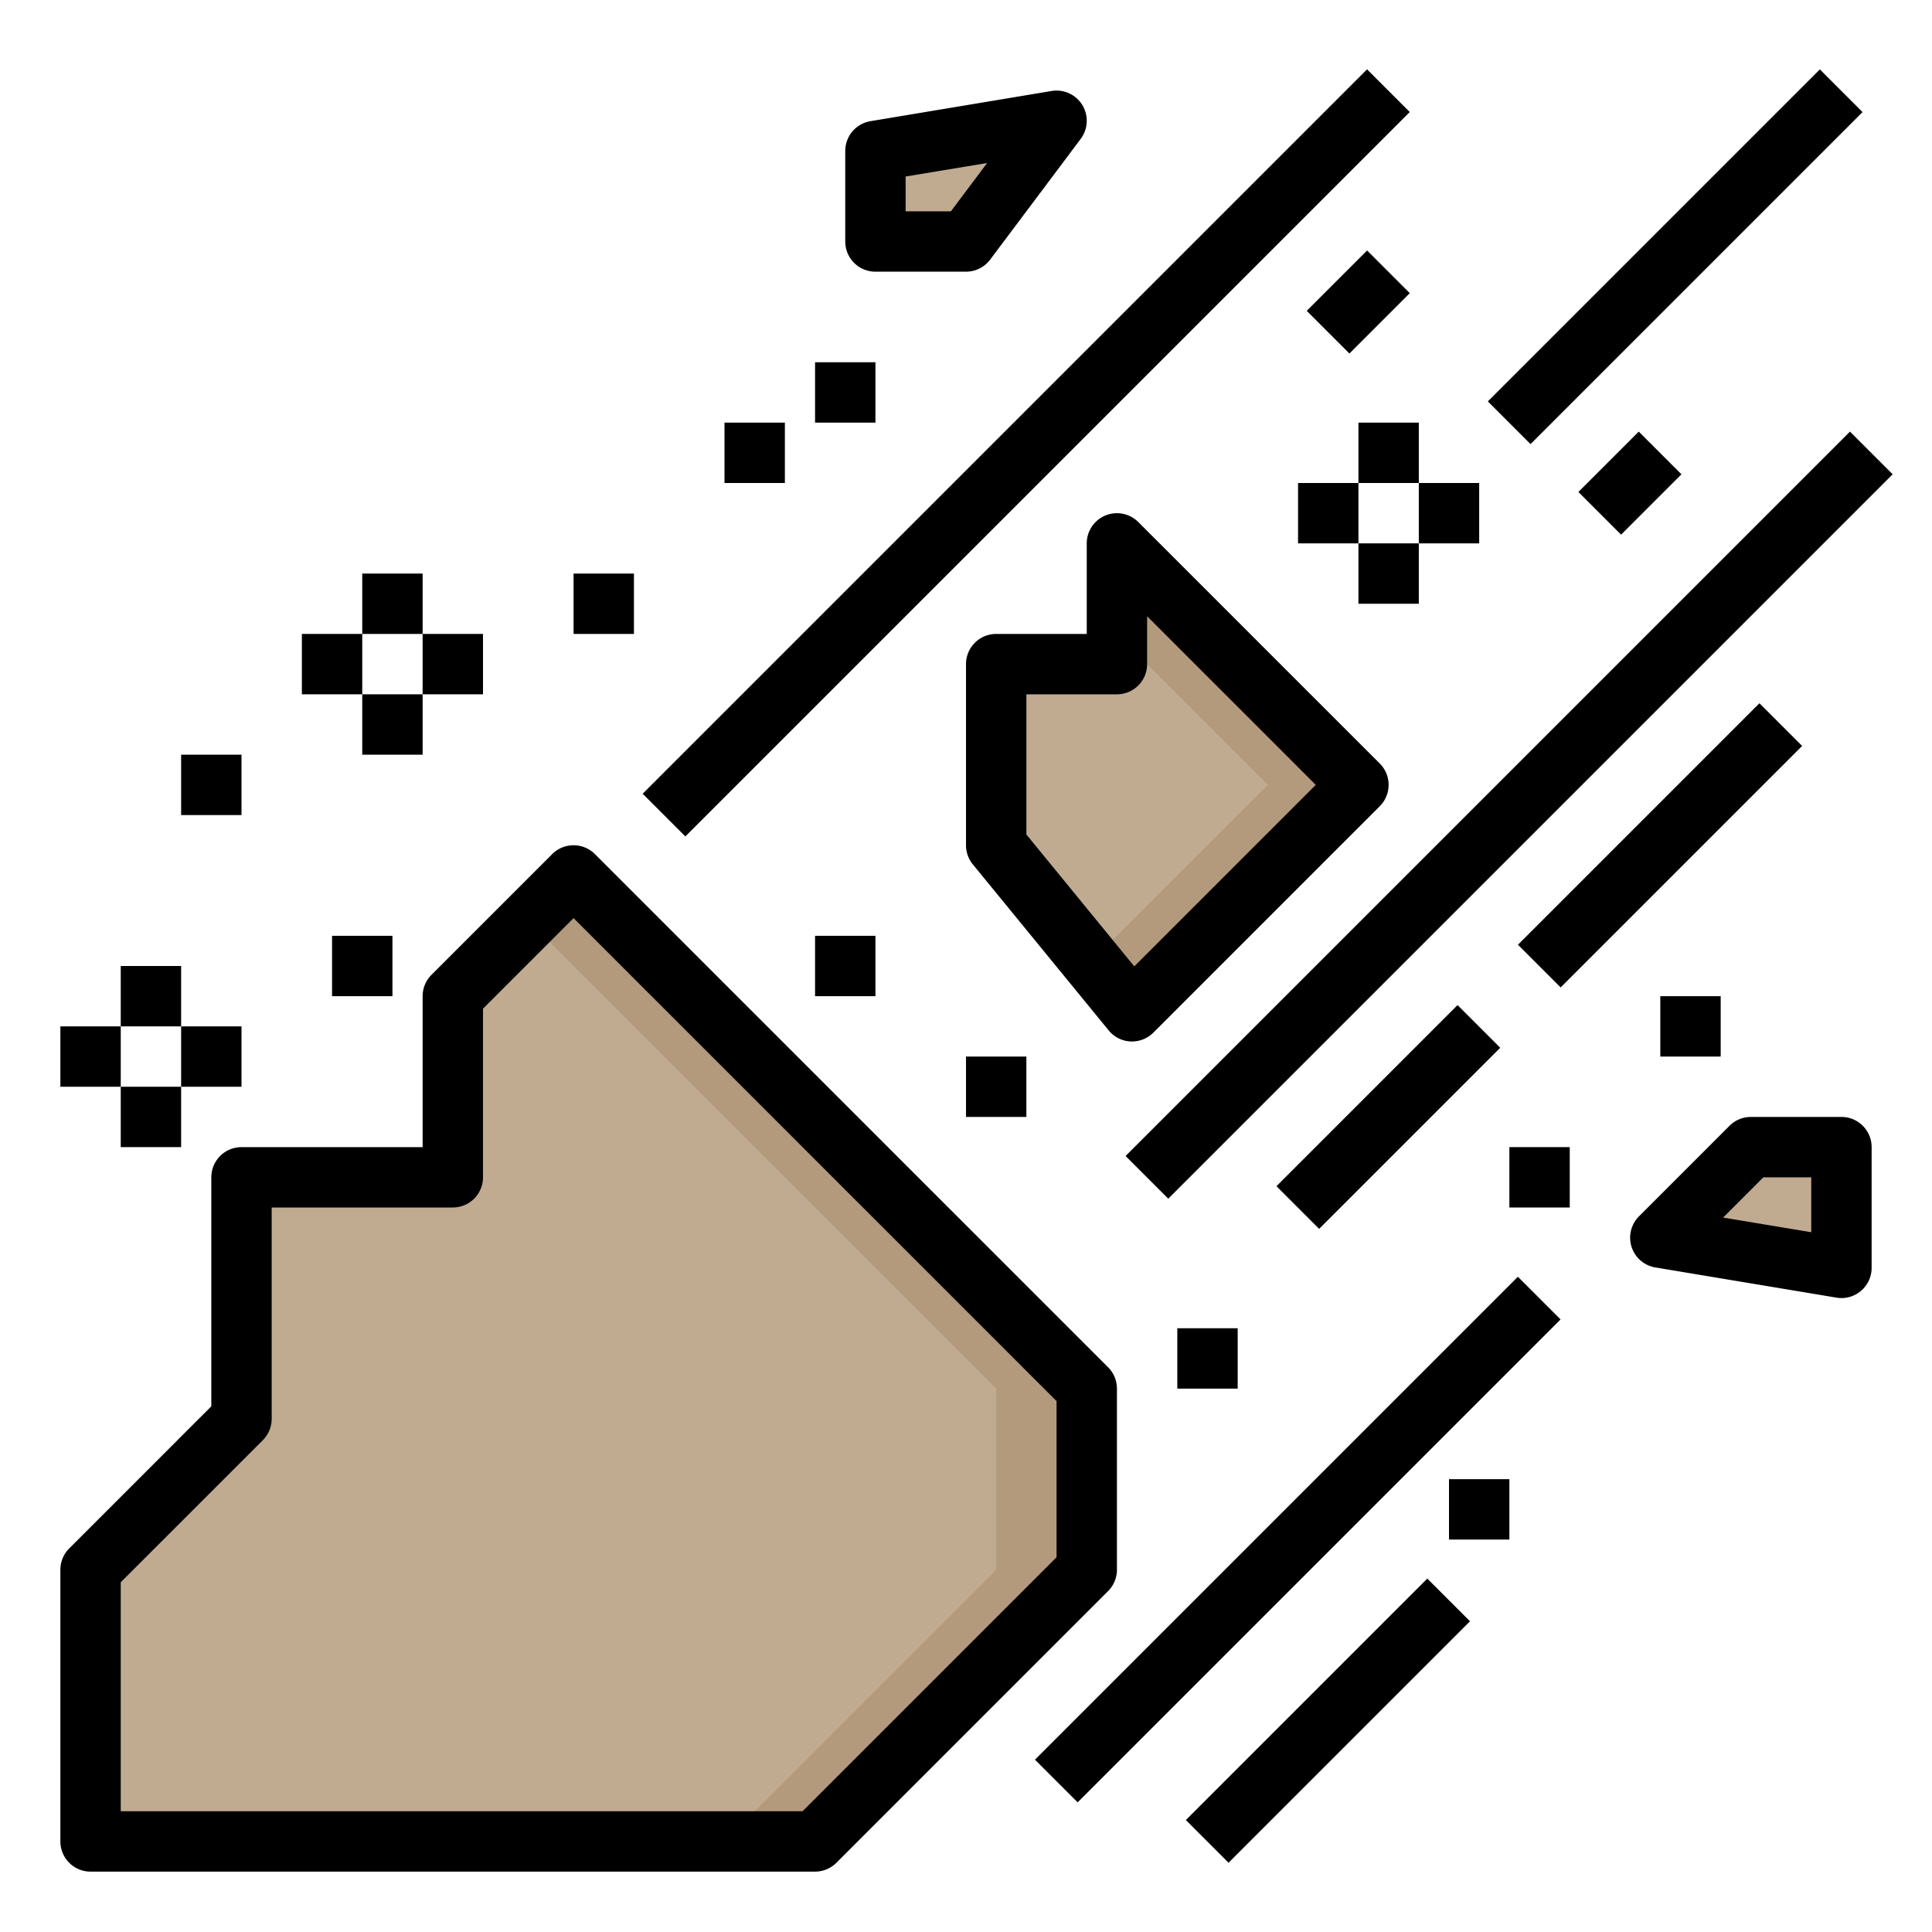 <svg height="512" viewBox="0 0 64 64" width="512" xmlns="http://www.w3.org/2000/svg"><g id="asteroid"><g fill="#c0ab91"><path d="m61 38v4l-6-1 3-3z"/><path d="m45 26-7.5 7.5-4.5-5.5v-6h4v-4z"/><path d="m36 46v6l-9 9h-4-20v-9l5-5v-8h7v-6l4-4z"/></g><path d="m45 26-7.5 7.5-1.35-1.65 5.85-5.85-5-5v-3z" fill="#b39a7c"/><path d="m36 46v6l-9 9h-3l9-9v-6l-15.5-15.5 1.5-1.5z" fill="#b39a7c"/><path d="m35 4-3 4h-3v-3z" fill="#c0ab91"/><path d="m17.029 14h33.941v2h-33.941z" transform="matrix(.707 -.707 .707 .707 -.648 28.435)"/><path d="m43.586 9h2.828v2h-2.828z" transform="matrix(.707 -.707 .707 .707 6.109 34.749)"/><path d="m52.586 15h2.828v2h-2.828z" transform="matrix(.707 -.707 .707 .707 4.503 42.87)"/><path d="m33.029 26h33.941v2h-33.941z" transform="matrix(.707 -.707 .707 .707 -4.447 43.263)"/><path d="m41.757 36h8.485v2h-8.485z" transform="matrix(.707 -.707 .707 .707 -12.69 43.364)"/><path d="m49.343 27h11.314v2h-11.314z" transform="matrix(.707 -.707 .707 .707 -3.69 47.092)"/><path d="m31.686 50h22.627v2h-22.627z" transform="matrix(.707 -.707 .707 .707 -23.468 45.343)"/><path d="m38.343 56h11.314v2h-11.314z" transform="matrix(.707 -.707 .707 .707 -27.418 47.808)"/><path d="m10 21h2v2h-2z"/><path d="m12 19h2v2h-2z"/><path d="m12 23h2v2h-2z"/><path d="m14 21h2v2h-2z"/><path d="m2 34h2v2h-2z"/><path d="m4 32h2v2h-2z"/><path d="m4 36h2v2h-2z"/><path d="m6 34h2v2h-2z"/><path d="m43 16h2v2h-2z"/><path d="m45 14h2v2h-2z"/><path d="m45 18h2v2h-2z"/><path d="m47 16h2v2h-2z"/><path d="m24 14h2v2h-2z"/><path d="m27 12h2v2h-2z"/><path d="m32 35h2v2h-2z"/><path d="m27 31h2v2h-2z"/><path d="m11 31h2v2h-2z"/><path d="m19 19h2v2h-2z"/><path d="m6 25h2v2h-2z"/><path d="m50 38h2v2h-2z"/><path d="m48 49h2v2h-2z"/><path d="m39 44h2v2h-2z"/><path d="m55 33h2v2h-2z"/><path d="m47.722 7.5h15.556v2h-15.556z" transform="matrix(.707 -.707 .707 .707 10.245 41.734)"/><path d="m37 52v-6a1 1 0 0 0 -.293-.707l-17-17a1 1 0 0 0 -1.414 0l-4 4a1 1 0 0 0 -.293.707v5h-6a1 1 0 0 0 -1 1v7.586l-4.707 4.707a1 1 0 0 0 -.293.707v9a1 1 0 0 0 1 1h24a1 1 0 0 0 .707-.293l9-9a1 1 0 0 0 .293-.707zm-2-.414-8.414 8.414h-22.586v-7.586l4.707-4.707a1 1 0 0 0 .293-.707v-7h6a1 1 0 0 0 1-1v-5.586l3-3 16 16z"/><path d="m37.45 34.5h.05a1 1 0 0 0 .707-.293l7.5-7.5a1 1 0 0 0 0-1.414l-8-8a1 1 0 0 0 -1.707.707v3h-3a1 1 0 0 0 -1 1v6a1 1 0 0 0 .226.633l4.5 5.5a1 1 0 0 0 .724.367zm-3.45-11.5h3a1 1 0 0 0 1-1v-1.586l5.586 5.586-6.012 6.012-3.574-4.369z"/><path d="m61 37h-3a1 1 0 0 0 -.707.293l-3 3a1 1 0 0 0 .543 1.693l6 1a.908.908 0 0 0 .164.014 1 1 0 0 0 1-1v-4a1 1 0 0 0 -1-1zm-1 3.819-2.919-.486 1.333-1.333h1.586z"/><path d="m29 9h3a1 1 0 0 0 .8-.4l3-4a1 1 0 0 0 -.964-1.586l-6 1a1 1 0 0 0 -.836.986v3a1 1 0 0 0 1 1zm1-3.153 2.7-.447-1.2 1.6h-1.5z"/></g></svg>